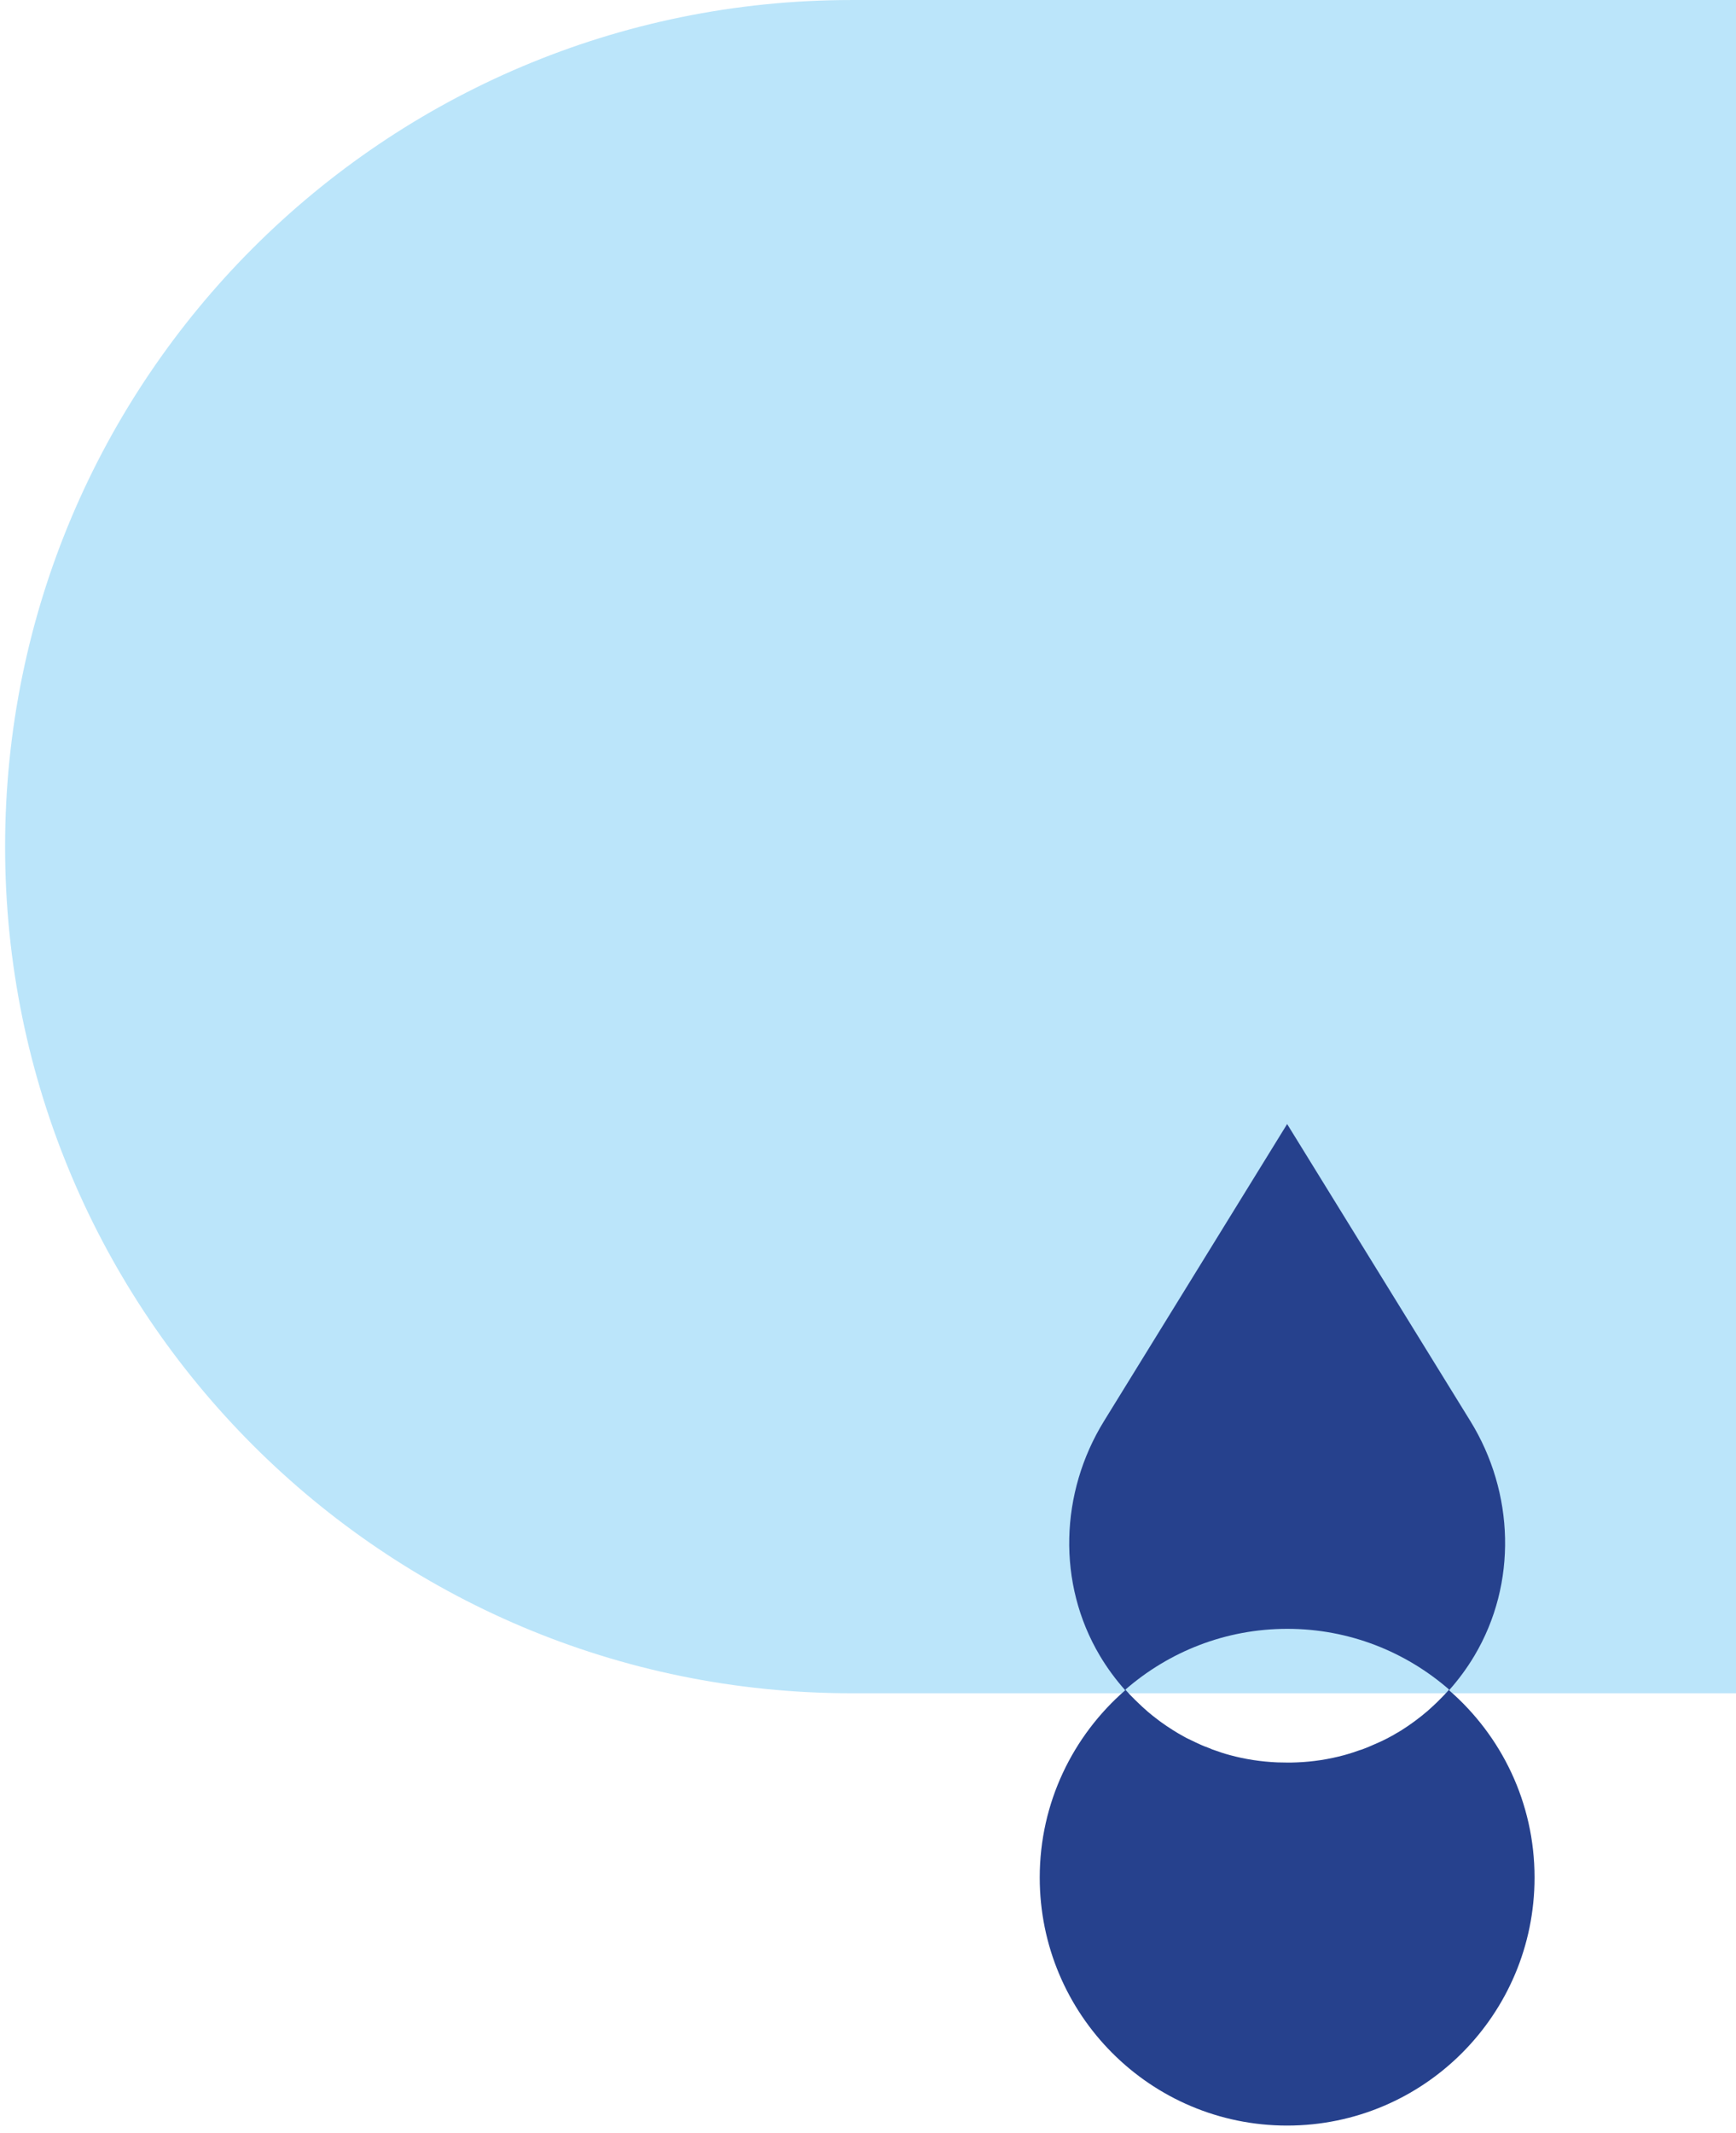 <svg width="241" height="296" viewBox="0 0 241 296" fill="none" xmlns="http://www.w3.org/2000/svg">
<path d="M0.708 117.507C0.708 52.611 53.316 0.002 118.212 0.002H241.097V235.011H118.212C53.316 235.011 0.708 182.403 0.708 117.507Z" fill="#BBE5FA"/>
<path d="M201.168 234.594C202.493 233.106 203.671 231.507 204.689 229.797C210.653 219.773 210.248 207.165 204.125 197.239L178.687 156.008L153.262 197.239C147.139 207.165 146.721 219.773 152.685 229.797C153.704 231.507 154.882 233.106 156.207 234.594C148.955 240.904 144.341 250.191 144.341 260.585C144.341 279.601 159.716 295.013 178.687 295.013C197.658 295.013 213.034 279.601 213.034 260.585C213.034 250.191 208.432 240.904 201.168 234.594ZM201.106 234.533C201.119 234.545 201.131 234.545 201.131 234.557C200.714 235.025 200.272 235.492 199.818 235.935C199.707 236.046 199.597 236.156 199.487 236.267C199.045 236.685 198.603 237.104 198.137 237.51C198.112 237.522 198.1 237.546 198.075 237.559C197.572 237.989 197.057 238.395 196.529 238.789C196.431 238.863 196.345 238.924 196.247 238.998C195.719 239.379 195.192 239.748 194.64 240.093C194.64 240.093 194.627 240.093 194.627 240.105C194.149 240.4 193.658 240.683 193.155 240.954C193.449 240.794 193.756 240.621 194.051 240.449C193.646 240.695 193.241 240.929 192.823 241.15C192.934 241.089 193.044 241.015 193.155 240.954C192.995 241.04 192.836 241.138 192.676 241.224C192.664 241.224 192.664 241.236 192.652 241.236C192.234 241.458 191.805 241.655 191.375 241.851C190.971 242.036 190.553 242.22 190.136 242.393C189.78 242.54 189.437 242.688 189.081 242.811C189.179 242.774 189.277 242.749 189.363 242.712C189.154 242.786 188.958 242.86 188.75 242.934C188.86 242.897 188.97 242.848 189.081 242.799C188.271 243.094 187.461 243.364 186.614 243.598H186.602C186.602 243.598 186.602 243.598 186.614 243.598C184.516 244.164 182.32 244.521 180.025 244.607C179.583 244.631 179.129 244.631 178.675 244.631C178.221 244.631 177.779 244.619 177.325 244.607C175.031 244.508 172.834 244.164 170.748 243.598H170.76H170.748C169.901 243.377 169.091 243.094 168.282 242.799C168.392 242.836 168.49 242.885 168.601 242.922C168.392 242.848 168.196 242.774 167.999 242.7C168.097 242.737 168.196 242.762 168.282 242.786C167.926 242.651 167.57 242.516 167.226 242.368C167.386 242.43 167.533 242.516 167.692 242.577C167.116 242.356 166.551 242.097 165.999 241.839C165.57 241.642 165.14 241.433 164.723 241.224C164.711 241.224 164.698 241.212 164.698 241.212C164.539 241.126 164.392 241.04 164.232 240.954C164.343 241.015 164.453 241.089 164.563 241.138C164.146 240.917 163.741 240.683 163.349 240.449C163.643 240.621 163.938 240.794 164.244 240.954C163.741 240.683 163.25 240.4 162.772 240.093C162.772 240.093 162.76 240.093 162.76 240.08C162.207 239.736 161.667 239.367 161.14 238.986C161.042 238.912 160.956 238.85 160.858 238.776C160.33 238.383 159.815 237.977 159.311 237.546C159.287 237.534 159.275 237.51 159.262 237.497C158.796 237.091 158.342 236.685 157.913 236.255C157.802 236.144 157.679 236.033 157.569 235.923C157.115 235.48 156.673 235.025 156.256 234.545C156.268 234.533 156.28 234.533 156.293 234.521C156.28 234.508 156.268 234.496 156.256 234.484C162.281 229.256 170.11 226.07 178.712 226.07C187.302 226.07 195.143 229.256 201.155 234.484C201.131 234.508 201.119 234.521 201.106 234.533Z" fill="#26418D"/>
</svg>
